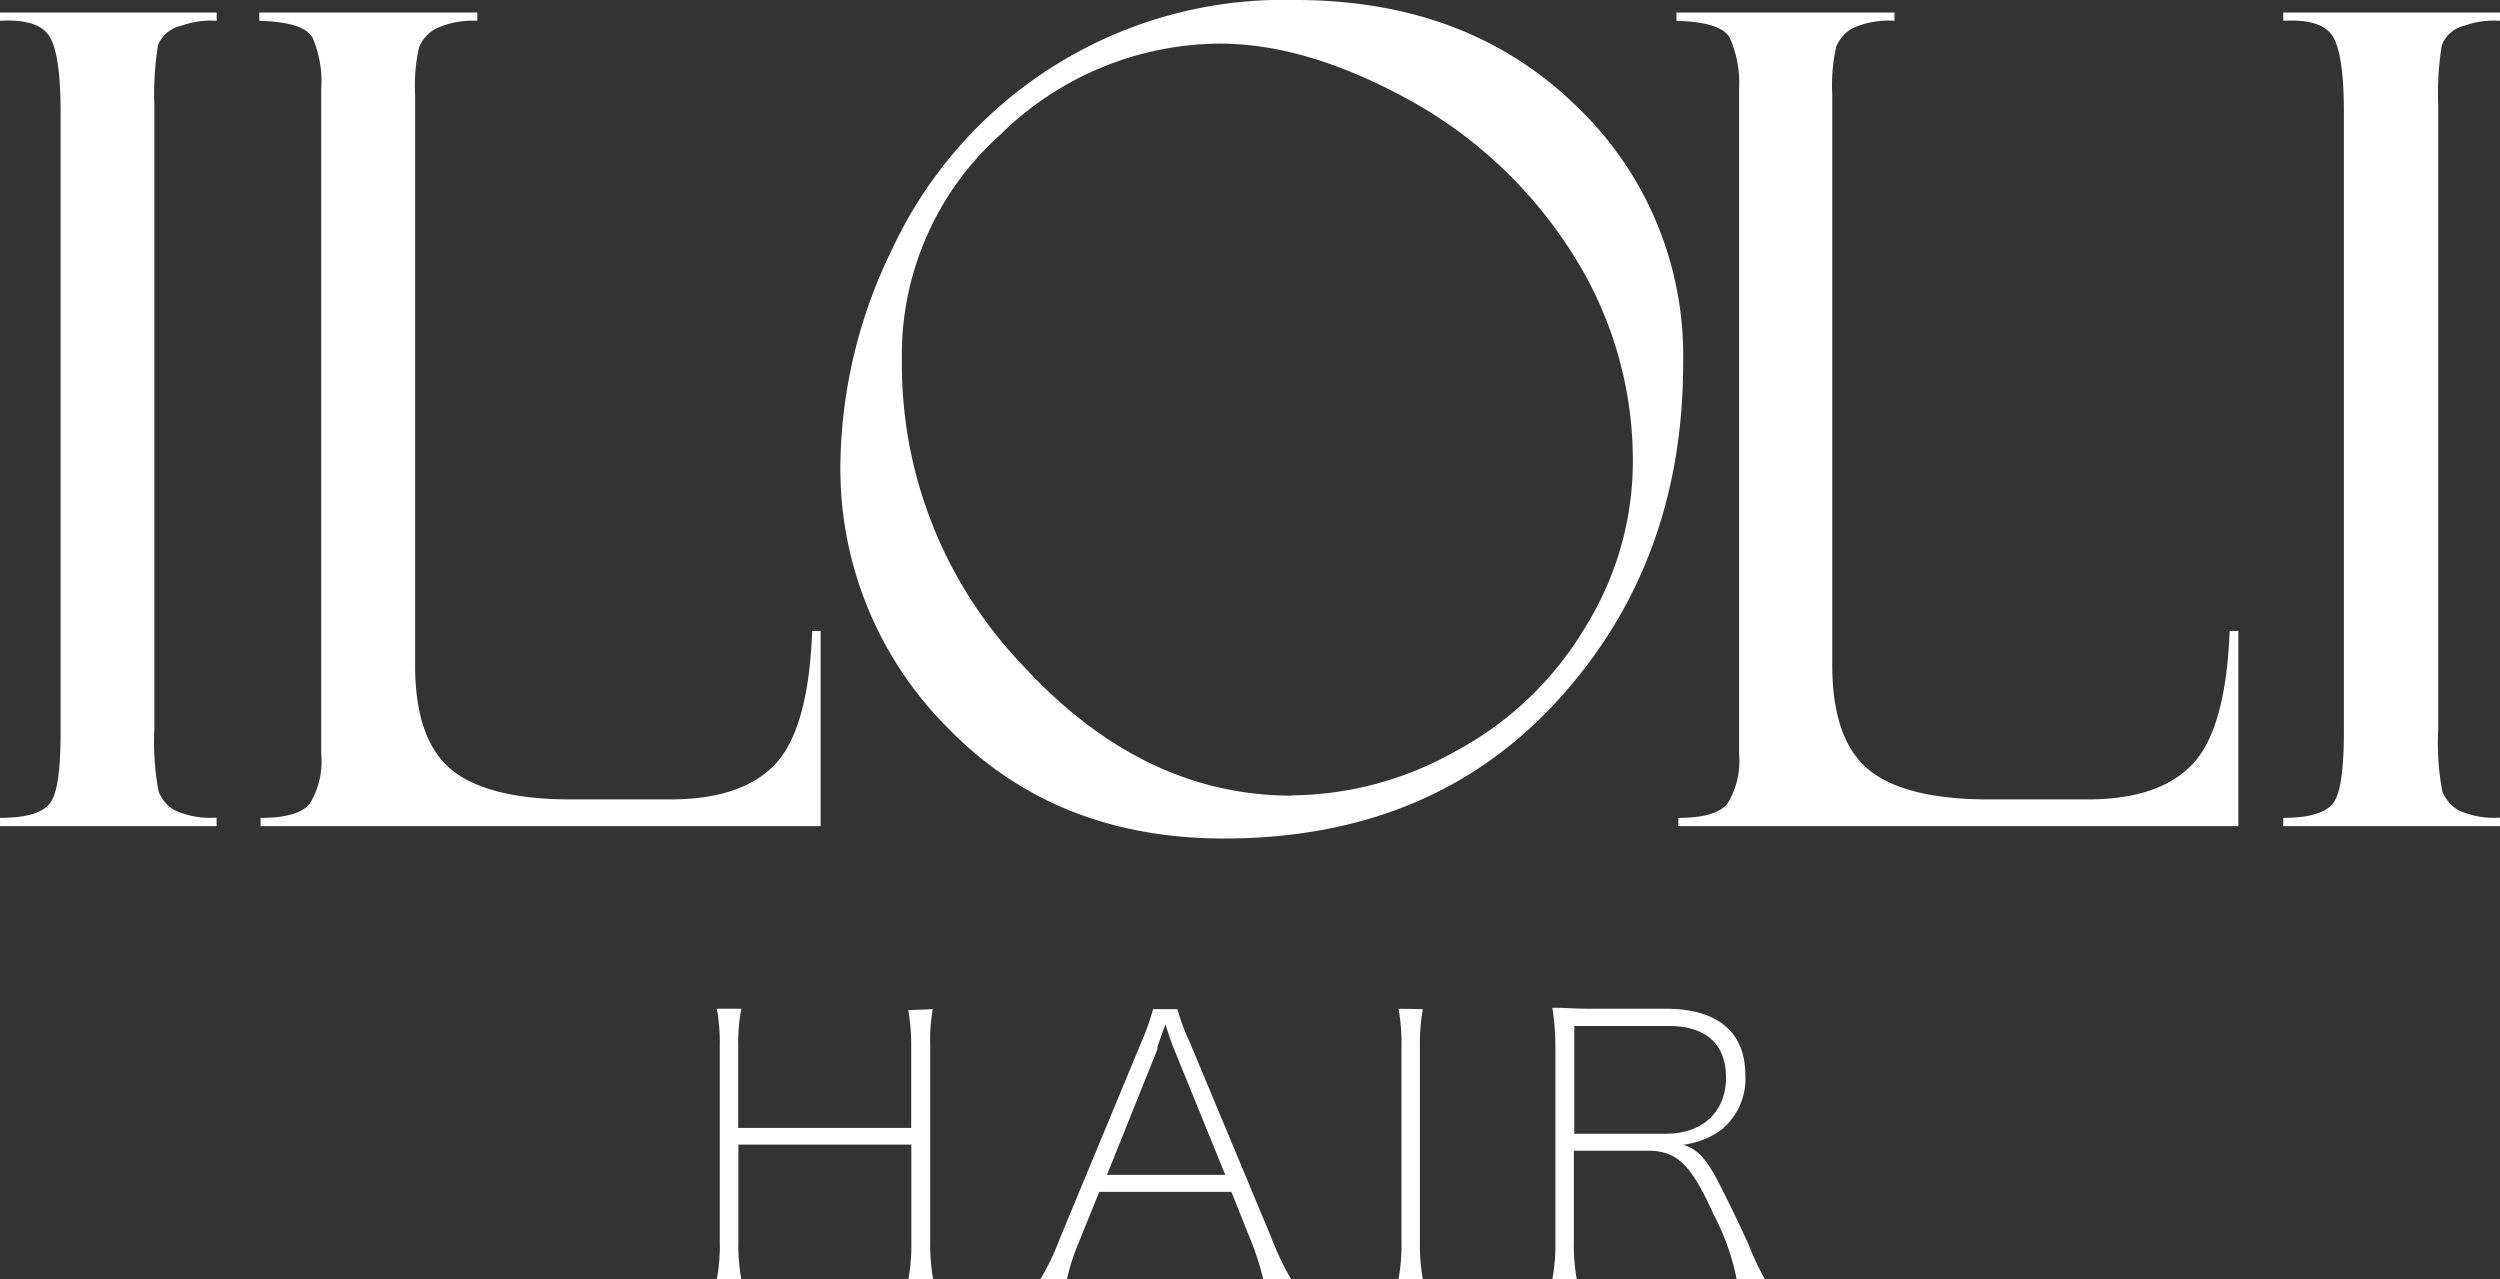<svg id="レイヤー_1" data-name="レイヤー 1" xmlns="http://www.w3.org/2000/svg" viewBox="0 0 172 88"><rect x="0" y="0" width="172" height="88" fill="#333333" stroke="none"/><defs><style>.cls-1{fill:#fff;}</style></defs><title>アートボード 1</title><path class="cls-1" d="M14.91.86v.57a6,6,0,0,0-2.44.34,2.25,2.25,0,0,0-1.6,1.33,21.28,21.28,0,0,0-.25,4.14V50.17a18.62,18.62,0,0,0,.29,4.28A2.57,2.57,0,0,0,12,55.74a5.91,5.91,0,0,0,2.9.51v.59H0v-.57c1.88,0,3-.37,3.49-1.08s.68-2.37.68-4.92V7.74q0-4-.76-5.23C2.9,1.69,1.77,1.33,0,1.43V.86Z"/><path class="cls-1" d="M17.93,56.84v-.57c1.75,0,2.87-.33,3.4-1a5.57,5.57,0,0,0,.77-3.38V6.1a7.54,7.54,0,0,0-.6-3.51c-.4-.72-1.62-1.1-3.66-1.16V.86h15v.57A6,6,0,0,0,29.93,2a2.55,2.55,0,0,0-1.1,1.26,12,12,0,0,0-.27,3.27V45.77q0,5.06,2.43,7.12C32.6,54.27,35.37,55,39.29,55H46.1c3.29,0,5.7-.8,7.23-2.42s2.38-4.68,2.55-9.17h.58V56.84Z"/><path class="cls-1" d="M89.11,0q11.76,0,19.21,7.17A23.71,23.71,0,0,1,115.8,25q0,13.76-8.66,23.22T84.22,57.69q-11.61,0-19-7.6a25.18,25.18,0,0,1-7.4-18.23,34.45,34.45,0,0,1,3.57-14.74A29.72,29.72,0,0,1,89.11,0m-.23,54.72a23.3,23.3,0,0,0,11.38-3.1,23,23,0,0,0,8.85-8.54,21.61,21.61,0,0,0,3.23-11.16A26.46,26.46,0,0,0,108,17.16,30.94,30.94,0,0,0,96.72,6.75Q89.81,3,83.91,3A21.67,21.67,0,0,0,68.83,9.26a20.31,20.31,0,0,0-6.78,15.58,29.92,29.92,0,0,0,8.28,20.9q8.24,9,18.55,9"/><path class="cls-1" d="M115.47,56.84v-.57q2.63,0,3.39-1a5.58,5.58,0,0,0,.79-3.38V6.1A7.54,7.54,0,0,0,119,2.59c-.41-.72-1.62-1.1-3.66-1.16V.86h15v.57a6,6,0,0,0-2.92.53,2.58,2.58,0,0,0-1.09,1.26,12,12,0,0,0-.27,3.27V45.77c0,3.37.82,5.74,2.43,7.12s4.4,2.11,8.31,2.11h6.82q4.92,0,7.22-2.42t2.56-9.17H154V56.84Z"/><path class="cls-1" d="M172,.86v.57a6,6,0,0,0-2.45.34A2.19,2.19,0,0,0,168,3.1a20.52,20.52,0,0,0-.25,4.14V50.17a18.07,18.07,0,0,0,.28,4.28,2.67,2.67,0,0,0,1.1,1.29,5.93,5.93,0,0,0,2.91.51v.59H157.09v-.57c1.83,0,3-.37,3.48-1.08s.69-2.37.69-4.92V7.74q0-4-.76-5.23c-.5-.82-1.65-1.18-3.41-1.08V.86Z"/><path class="cls-1" d="M64.17,69.43A12.84,12.84,0,0,0,64,72V85.4a13.34,13.34,0,0,0,.2,2.6H62.5a13.34,13.34,0,0,0,.2-2.6V78.75H50.8V85.4A13.34,13.34,0,0,0,51,88H49.32a12.61,12.61,0,0,0,.2-2.6V72a13.34,13.34,0,0,0-.2-2.6H51A12.79,12.79,0,0,0,50.79,72v5.6h11.9v-5.5a14.17,14.17,0,0,0-.2-2.6Z"/><path class="cls-1" d="M75.63,82,74.21,85.5a14.56,14.56,0,0,0-.8,2.5H71.58a16.59,16.59,0,0,0,1.35-2.82l5.6-13.49a16.39,16.39,0,0,0,.8-2.26H81a15.4,15.4,0,0,0,.85,2.26l5.63,13.49A19.77,19.77,0,0,0,88.82,88H86.91a19.62,19.62,0,0,0-.79-2.5L84.72,82Zm5.15-9.81c-.1-.23-.21-.52-.6-1.71-.25.68-.43,1.2-.55,1.55,0,.08,0,.13,0,.16l-3.47,8.64h8.14Z"/><path class="cls-1" d="M97.89,69.43a13.34,13.34,0,0,0-.2,2.6V85.4a13.34,13.34,0,0,0,.2,2.6H96.22a13.34,13.34,0,0,0,.2-2.6V72a13.34,13.34,0,0,0-.2-2.6Z"/><path class="cls-1" d="M119.48,88a16.37,16.37,0,0,0-1.56-4.4c-1.59-3.5-2.52-4.43-4.57-4.43h-5.07V85.4a13.34,13.34,0,0,0,.2,2.6H106.8a12.62,12.62,0,0,0,.21-2.6V72a17.06,17.06,0,0,0-.21-2.67c.86,0,1.51.07,2.53.07h5.26c3.58,0,5.49,1.6,5.49,4.58a4.52,4.52,0,0,1-1.69,3.78,5.78,5.78,0,0,1-2.58,1c1,.31,1.62,1,2.51,2.75.78,1.53,1.36,2.75,2,4.15A17.71,17.71,0,0,0,121.42,88Zm-4.83-10c2.48,0,4.1-1.52,4.1-3.85s-1.4-3.56-3.92-3.56h-6.52V78Z"/></svg>